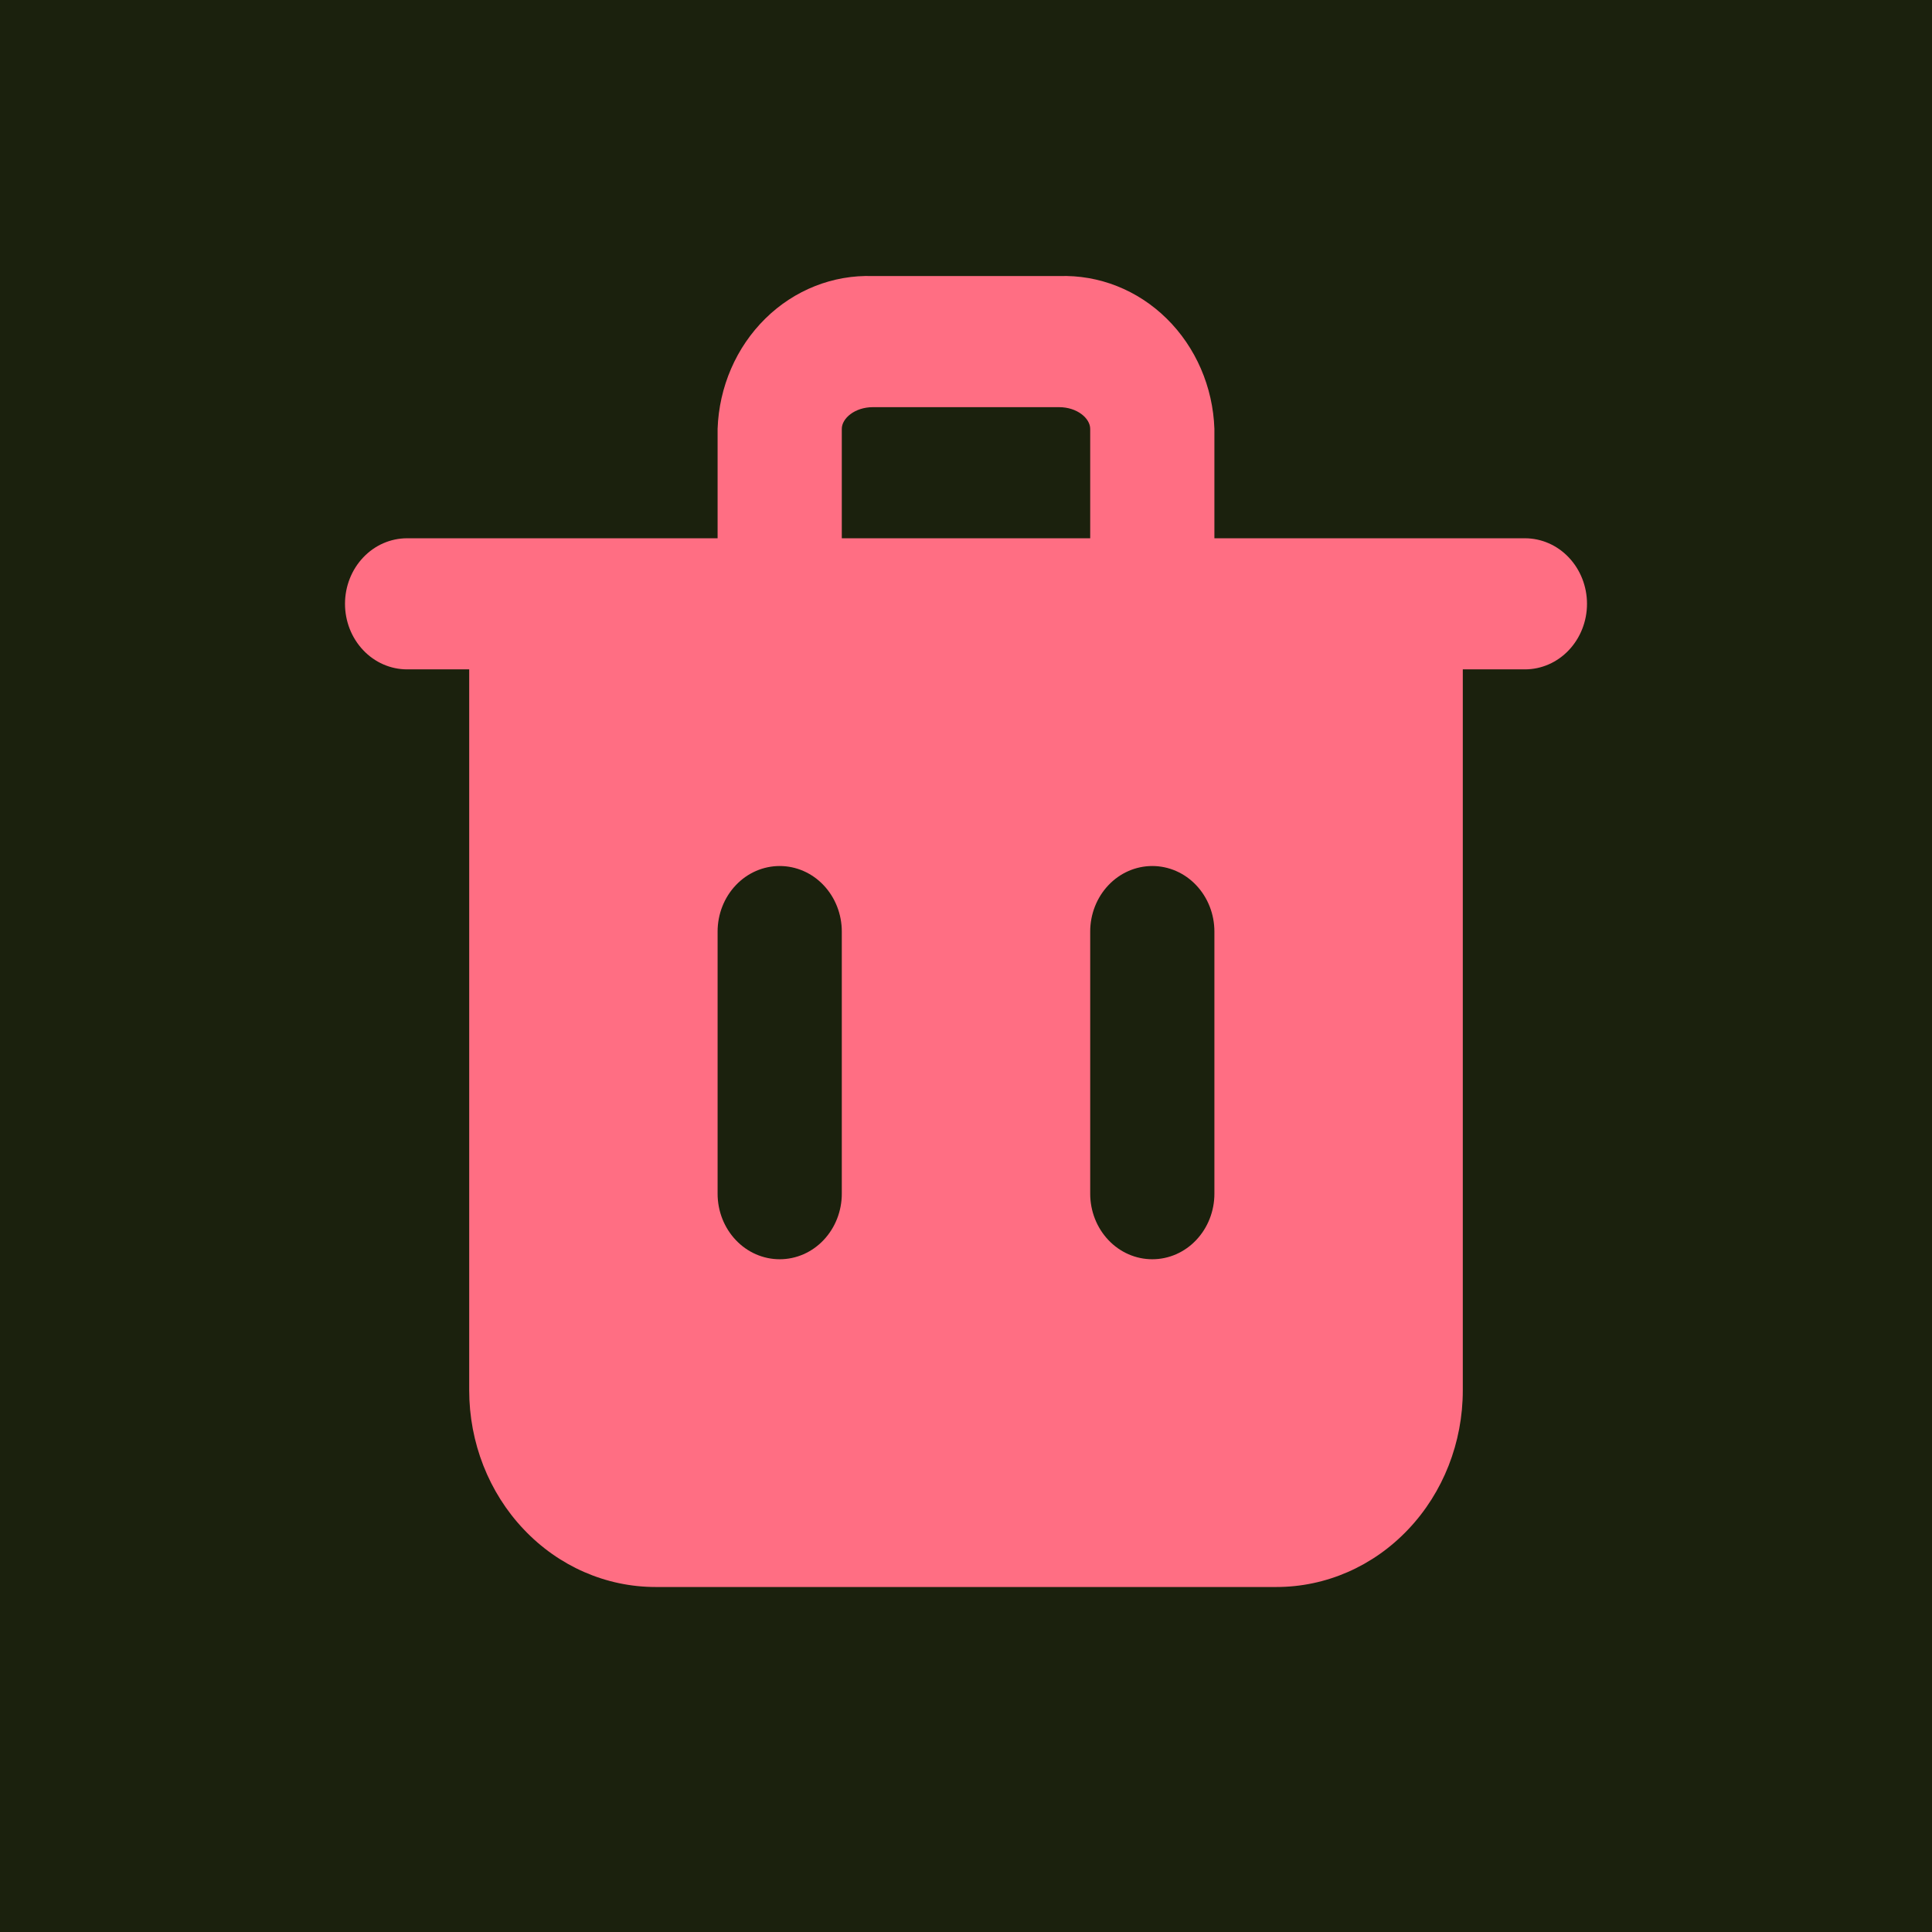 <svg width="28" height="28" viewBox="0 0 28 28" fill="none" xmlns="http://www.w3.org/2000/svg">
<rect width="28" height="28" fill="#1B210D"/>
<path d="M22.1 7.801H17.6V6.215C17.579 5.607 17.33 5.032 16.908 4.617C16.487 4.202 15.926 3.981 15.35 4.001H12.65C12.074 3.981 11.513 4.202 11.092 4.617C10.67 5.032 10.421 5.607 10.4 6.215V7.801H5.9C5.661 7.801 5.432 7.901 5.264 8.079C5.095 8.257 5 8.499 5 8.751C5 9.003 5.095 9.245 5.264 9.423C5.432 9.601 5.661 9.701 5.9 9.701H6.8V20.15C6.8 20.906 7.084 21.631 7.591 22.165C8.097 22.7 8.784 23 9.5 23H18.5C19.216 23 19.903 22.7 20.409 22.165C20.916 21.631 21.2 20.906 21.2 20.15V9.701H22.1C22.339 9.701 22.568 9.601 22.736 9.423C22.905 9.245 23 9.003 23 8.751C23 8.499 22.905 8.257 22.736 8.079C22.568 7.901 22.339 7.801 22.1 7.801ZM12.2 17.3C12.2 17.552 12.105 17.794 11.936 17.972C11.768 18.15 11.539 18.25 11.3 18.25C11.061 18.25 10.832 18.15 10.664 17.972C10.495 17.794 10.4 17.552 10.4 17.3V13.501C10.4 13.249 10.495 13.007 10.664 12.829C10.832 12.651 11.061 12.551 11.3 12.551C11.539 12.551 11.768 12.651 11.936 12.829C12.105 13.007 12.2 13.249 12.2 13.501V17.3ZM12.2 6.215C12.2 6.063 12.389 5.901 12.65 5.901H15.35C15.611 5.901 15.8 6.063 15.8 6.215V7.801H12.2V6.215ZM17.6 17.3C17.6 17.552 17.505 17.794 17.336 17.972C17.168 18.15 16.939 18.25 16.7 18.25C16.461 18.25 16.232 18.15 16.064 17.972C15.895 17.794 15.8 17.552 15.8 17.3V13.501C15.8 13.249 15.895 13.007 16.064 12.829C16.232 12.651 16.461 12.551 16.7 12.551C16.939 12.551 17.168 12.651 17.336 12.829C17.505 13.007 17.6 13.249 17.6 13.501V17.3Z" fill="#FF6E83"/>
</svg>
